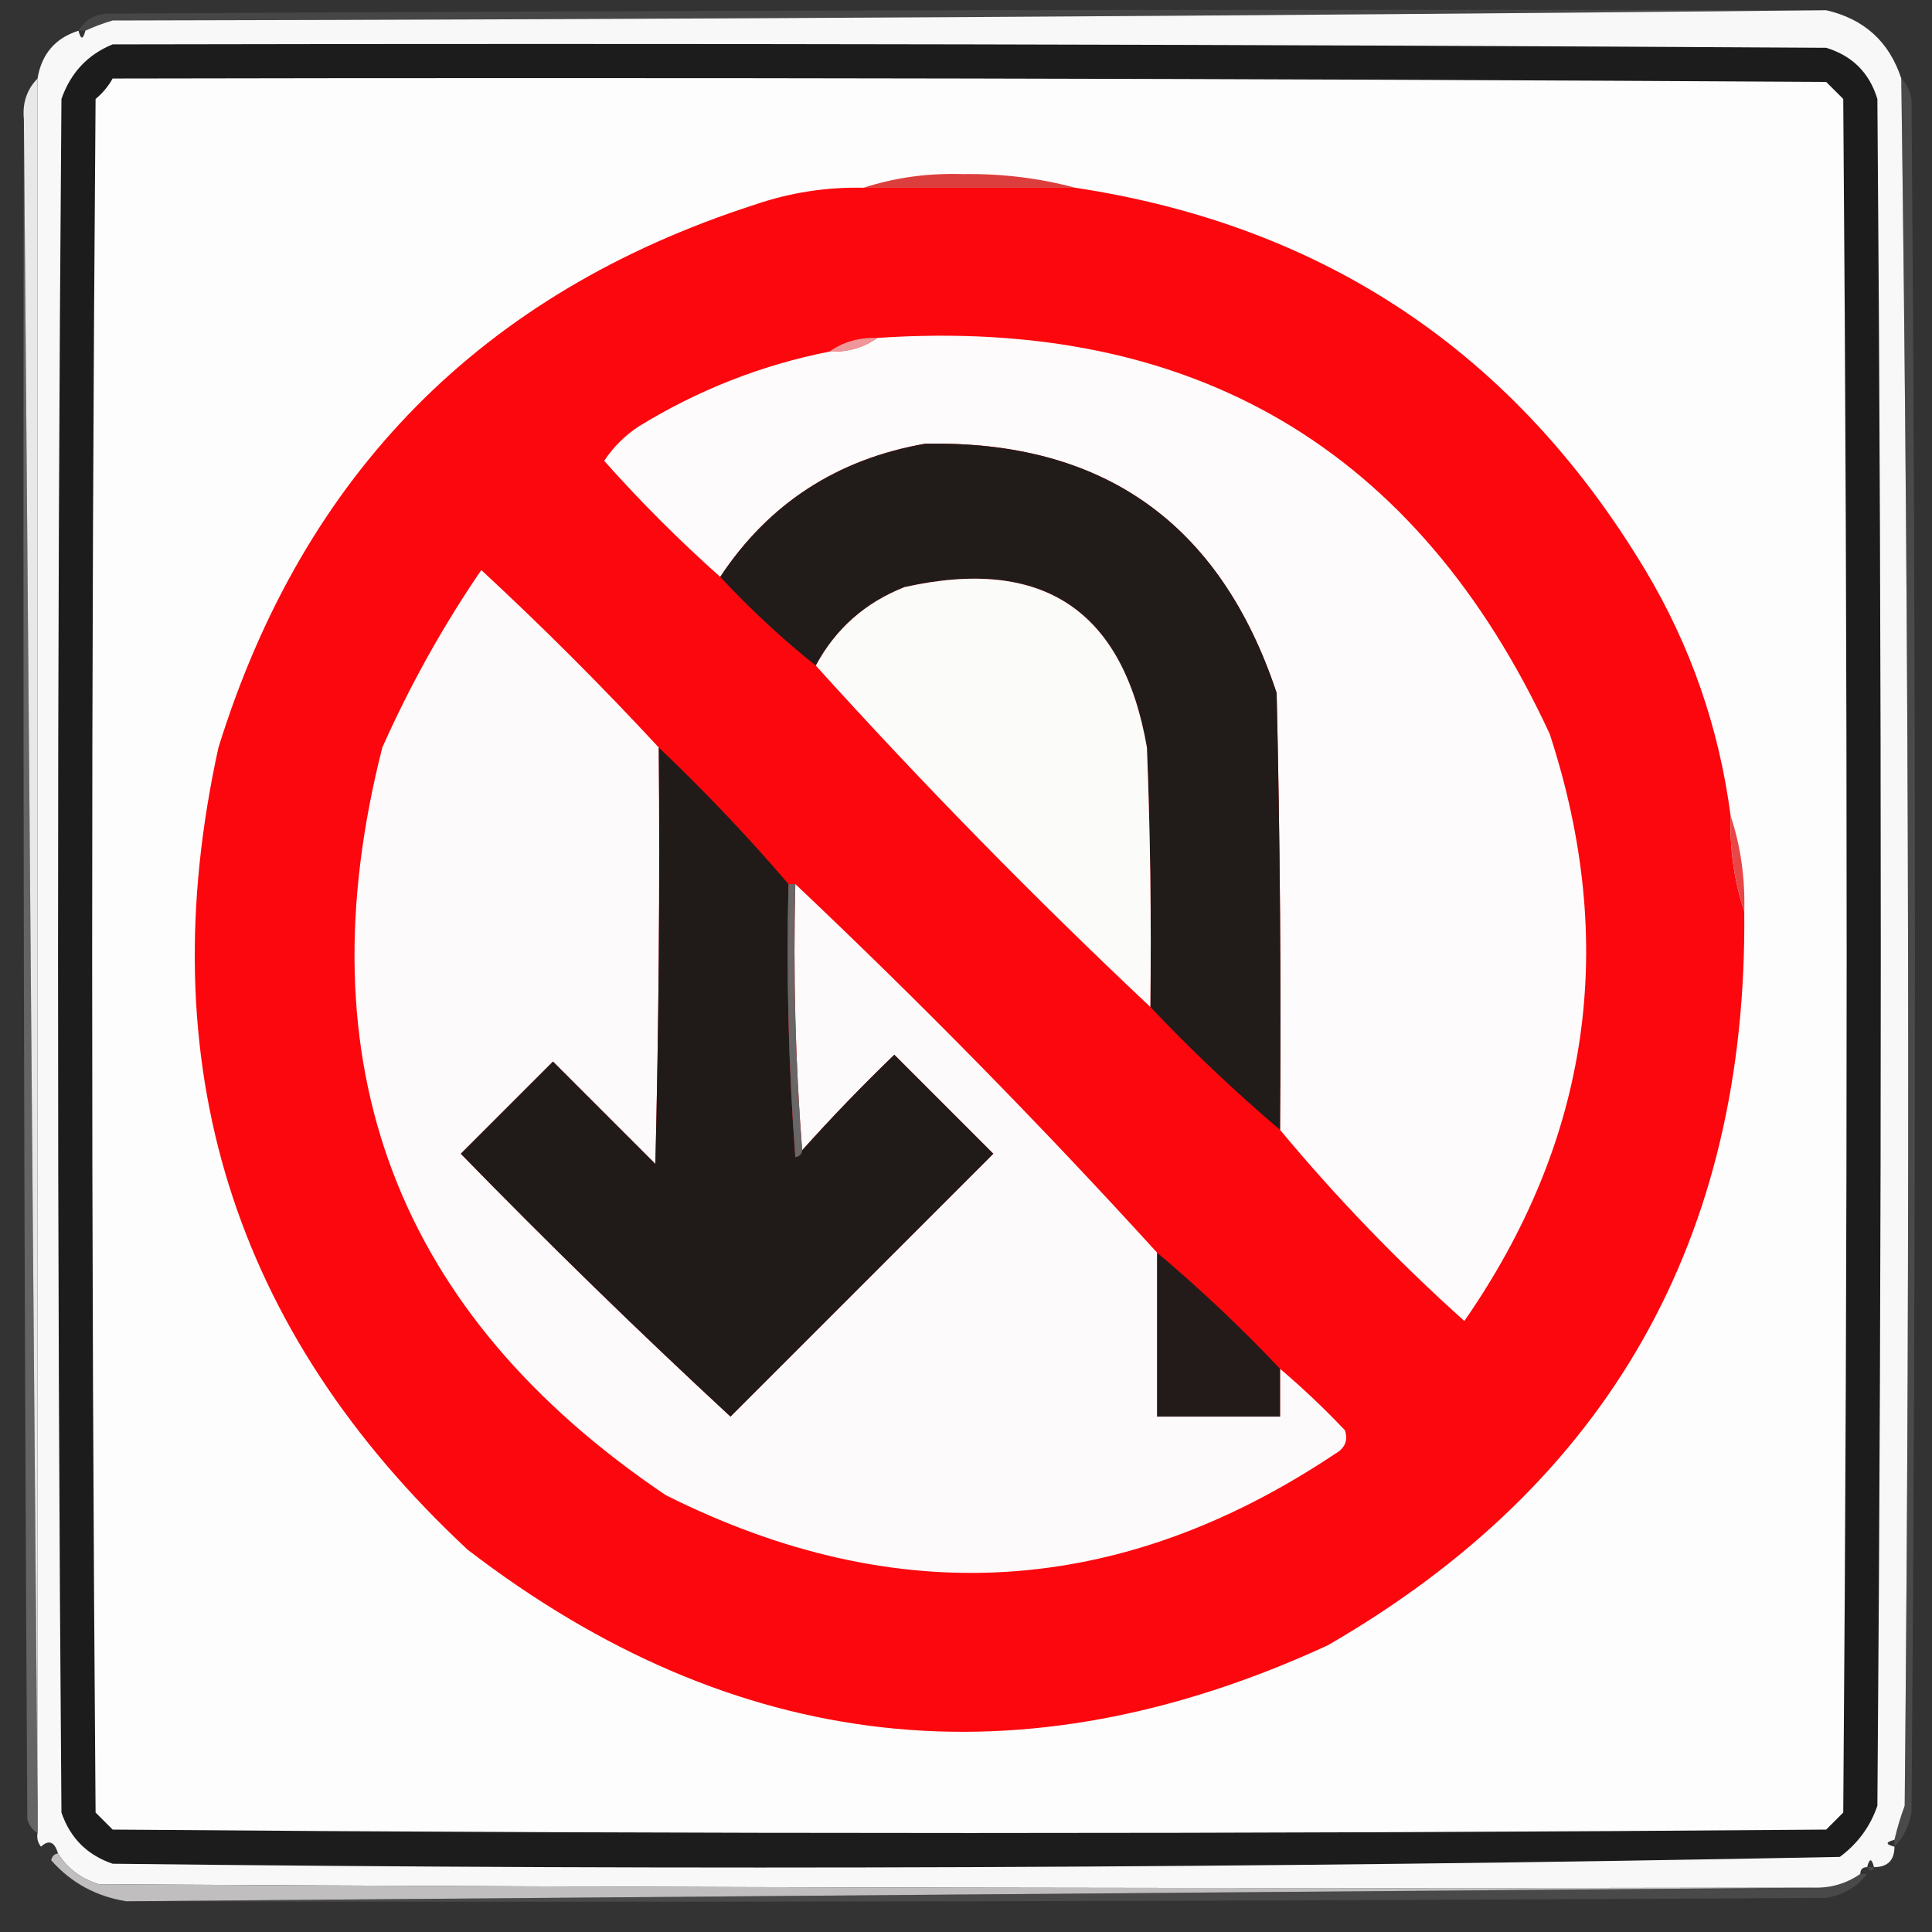 <?xml version="1.0" encoding="UTF-8"?>
<!DOCTYPE svg PUBLIC "-//W3C//DTD SVG 1.1//EN" "http://www.w3.org/Graphics/SVG/1.1/DTD/svg11.dtd">
<svg xmlns="http://www.w3.org/2000/svg" version="1.1" width="283px" height="283px" style="shape-rendering:geometricPrecision; text-rendering:geometricPrecision; image-rendering:optimizeQuality; fill-rule:evenodd; clip-rule:evenodd" xmlns:xlink="http://www.w3.org/1999/xlink">
<rect width="100%" height="100%" fill="#333333" stroke="none"/>
<g><path style="opacity:0.424" fill="#626262" d="M 267.5,1.5 C 184.001,2.333 100.334,2.833 16.5,3C 15.099,3.41 13.766,3.91 12.5,4.5C 12.167,4.5 11.833,4.5 11.5,4.5C 12.347,3.034 13.68,2.2 15.5,2C 99.499,1.5 183.499,1.333 267.5,1.5 Z"/></g>
<g><path style="opacity:1" fill="#f8f8f8" d="M 267.5,1.5 C 273.072,2.779 276.738,6.112 278.5,11.5C 279.656,95.812 279.822,180.145 279,264.5C 278.392,266.154 277.892,267.821 277.5,269.5C 276.167,269.833 276.167,270.167 277.5,270.5C 277.5,272.5 276.5,273.5 274.5,273.5C 274.167,272.167 273.833,272.167 273.5,273.5C 272.833,273.5 272.5,273.833 272.5,274.5C 270.412,275.939 268.079,276.606 265.5,276.5C 181.833,276.667 98.166,276.5 14.5,276C 11.894,275.208 9.894,273.708 8.5,271.5C 7.992,269.767 7.159,269.434 6,270.5C 5.536,269.906 5.369,269.239 5.5,268.5C 5.5,267.167 5.5,265.833 5.5,264.5C 5.5,180.167 5.5,95.833 5.5,11.5C 6.092,7.911 8.092,5.578 11.5,4.5C 11.833,5.833 12.167,5.833 12.5,4.5C 13.766,3.91 15.099,3.41 16.5,3C 100.334,2.833 184.001,2.333 267.5,1.5 Z"/></g>
<g><path style="opacity:1" fill="#1c1c1c" d="M 16.5,6.5 C 100.167,6.333 183.834,6.5 267.5,7C 271.333,8.167 273.833,10.667 275,14.5C 275.667,97.833 275.667,181.167 275,264.5C 273.969,267.539 272.135,270.039 269.5,272C 185.223,273.658 100.89,273.992 16.5,273C 12.781,271.737 10.281,269.237 9,265.5C 8.333,181.833 8.333,98.167 9,14.5C 10.353,10.65 12.853,7.983 16.5,6.5 Z"/></g>
<g><path style="opacity:1" fill="#fefdfd" d="M 16.5,11.5 C 100.167,11.333 183.834,11.5 267.5,12C 268.333,12.833 269.167,13.667 270,14.5C 270.667,98.167 270.667,181.833 270,265.5C 269.167,266.333 268.333,267.167 267.5,268C 183.833,268.667 100.167,268.667 16.5,268C 15.667,267.167 14.833,266.333 14,265.5C 13.333,181.833 13.333,98.167 14,14.5C 15.045,13.627 15.878,12.627 16.5,11.5 Z"/></g>
<g><path style="opacity:1" fill="#646464" d="M 3.5,17.5 C 4.167,99.833 4.833,182.167 5.5,264.5C 5.5,265.833 5.5,267.167 5.5,268.5C 4.778,268.082 4.278,267.416 4,266.5C 3.5,183.501 3.333,100.501 3.5,17.5 Z"/></g>
<g><path style="opacity:1" fill="#e9e8e8" d="M 5.5,11.5 C 5.5,95.833 5.5,180.167 5.5,264.5C 4.833,182.167 4.167,99.833 3.5,17.5C 3.259,15.102 3.926,13.102 5.5,11.5 Z"/></g>
<g><path style="opacity:0.306" fill="#838280" d="M 278.5,11.5 C 279.268,12.262 279.768,13.262 280,14.5C 280.667,98.167 280.667,181.833 280,265.5C 279.626,267.491 278.793,269.158 277.5,270.5C 277.5,270.167 277.5,269.833 277.5,269.5C 277.892,267.821 278.392,266.154 279,264.5C 279.822,180.145 279.656,95.812 278.5,11.5 Z"/></g>
<g><path style="opacity:1" fill="#dc3e3d" d="M 157.5,27.5 C 147.167,27.5 136.833,27.5 126.5,27.5C 131.077,26.01 135.91,25.344 141,25.5C 146.734,25.415 152.234,26.082 157.5,27.5 Z"/></g>
<g><path style="opacity:1" fill="#fb070d" d="M 126.5,27.5 C 136.833,27.5 147.167,27.5 157.5,27.5C 194.079,33.045 221.912,51.712 241,83.5C 247.646,94.603 251.812,106.603 253.5,119.5C 253.362,124.414 254.028,129.081 255.5,133.5C 255.98,181.396 235.647,217.229 194.5,241C 149.614,261.709 107.614,257.043 68.5,227C 34.002,194.857 21.835,155.691 32,109.5C 44.448,69.385 70.615,42.885 110.5,30C 115.686,28.215 121.02,27.382 126.5,27.5 Z"/></g>
<g><path style="opacity:1" fill="#fdfbfb" d="M 128.5,49.5 C 174.78,46.378 207.613,65.711 227,107.5C 237.069,138.29 232.902,166.956 214.5,193.5C 204.729,184.733 195.729,175.399 187.5,165.5C 187.667,144.164 187.5,122.831 187,101.5C 178.743,76.632 161.577,64.465 135.5,65C 122.603,67.268 112.603,73.768 105.5,84.5C 99.521,79.188 93.854,73.521 88.5,67.5C 89.833,65.5 91.5,63.833 93.5,62.5C 102.23,57.129 111.564,53.462 121.5,51.5C 124.152,51.59 126.485,50.924 128.5,49.5 Z"/></g>
<g><path style="opacity:1" fill="#ef969a" d="M 128.5,49.5 C 126.485,50.924 124.152,51.59 121.5,51.5C 123.515,50.076 125.848,49.41 128.5,49.5 Z"/></g>
<g><path style="opacity:1" fill="#211c1a" d="M 187.5,165.5 C 180.858,159.859 174.525,153.859 168.5,147.5C 168.667,134.829 168.5,122.162 168,109.5C 164.522,89.331 152.689,81.497 132.5,86C 126.733,88.27 122.399,92.104 119.5,97.5C 114.527,93.528 109.86,89.194 105.5,84.5C 112.603,73.768 122.603,67.268 135.5,65C 161.577,64.465 178.743,76.632 187,101.5C 187.5,122.831 187.667,144.164 187.5,165.5 Z"/></g>
<g><path style="opacity:1" fill="#fbfbfa" d="M 168.5,147.5 C 151.448,131.449 135.115,114.782 119.5,97.5C 122.399,92.104 126.733,88.27 132.5,86C 152.689,81.497 164.522,89.331 168,109.5C 168.5,122.162 168.667,134.829 168.5,147.5 Z"/></g>
<g><path style="opacity:1" fill="#fcfafa" d="M 96.5,109.5 C 96.667,129.836 96.5,150.169 96,170.5C 91,165.5 86,160.5 81,155.5C 76.5,160 72,164.5 67.5,169C 80.374,182.209 93.541,195.042 107,207.5C 119.812,194.688 132.645,181.855 145.5,169C 140.667,164.167 135.833,159.333 131,154.5C 126.297,159.035 121.797,163.702 117.5,168.5C 116.505,155.677 116.171,142.677 116.5,129.5C 134.885,146.884 152.552,164.884 169.5,183.5C 169.5,191.5 169.5,199.5 169.5,207.5C 175.5,207.5 181.5,207.5 187.5,207.5C 187.5,205.167 187.5,202.833 187.5,200.5C 190.797,203.296 193.964,206.296 197,209.5C 197.507,210.996 197.007,212.163 195.5,213C 164.033,233.991 131.366,235.991 97.5,219C 58.036,192.367 44.203,155.867 56,109.5C 60.077,100.34 64.91,91.673 70.5,83.5C 79.548,91.881 88.215,100.548 96.5,109.5 Z"/></g>
<g><path style="opacity:1" fill="#201b18" d="M 96.5,109.5 C 103.192,115.858 109.526,122.525 115.5,129.5C 115.167,142.85 115.501,156.183 116.5,169.5C 117.107,169.376 117.44,169.043 117.5,168.5C 121.797,163.702 126.297,159.035 131,154.5C 135.833,159.333 140.667,164.167 145.5,169C 132.645,181.855 119.812,194.688 107,207.5C 93.541,195.042 80.374,182.209 67.5,169C 72,164.5 76.5,160 81,155.5C 86,160.5 91,165.5 96,170.5C 96.5,150.169 96.667,129.836 96.5,109.5 Z"/></g>
<g><path style="opacity:1" fill="#e94747" d="M 253.5,119.5 C 254.972,123.919 255.638,128.586 255.5,133.5C 254.028,129.081 253.362,124.414 253.5,119.5 Z"/></g>
<g><path style="opacity:1" fill="#686666" d="M 115.5,129.5 C 115.833,129.5 116.167,129.5 116.5,129.5C 116.171,142.677 116.505,155.677 117.5,168.5C 117.44,169.043 117.107,169.376 116.5,169.5C 115.501,156.183 115.167,142.85 115.5,129.5 Z"/></g>
<g><path style="opacity:1" fill="#231b19" d="M 169.5,183.5 C 175.808,188.807 181.808,194.474 187.5,200.5C 187.5,202.833 187.5,205.167 187.5,207.5C 181.5,207.5 175.5,207.5 169.5,207.5C 169.5,199.5 169.5,191.5 169.5,183.5 Z"/></g>
<g><path style="opacity:0.369" fill="#6f706f" d="M 273.5,273.5 C 273.833,273.5 274.167,273.5 274.5,273.5C 274.315,274.17 273.981,274.17 273.5,273.5 Z"/></g>
<g><path style="opacity:1" fill="#c0bebf" d="M 8.5,271.5 C 9.894,273.708 11.894,275.208 14.5,276C 98.166,276.5 181.833,276.667 265.5,276.5C 183.167,277.167 100.833,277.833 18.5,278.5C 14.083,277.793 10.416,275.793 7.5,272.5C 7.624,271.893 7.957,271.56 8.5,271.5 Z"/></g>
<g><path style="opacity:0.243" fill="#918f90" d="M 272.5,274.5 C 272.833,274.5 273.167,274.5 273.5,274.5C 272.025,276.41 270.025,277.576 267.5,278C 184.501,278.5 101.501,278.667 18.5,278.5C 100.833,277.833 183.167,277.167 265.5,276.5C 268.079,276.606 270.412,275.939 272.5,274.5 Z"/></g>
</svg>
